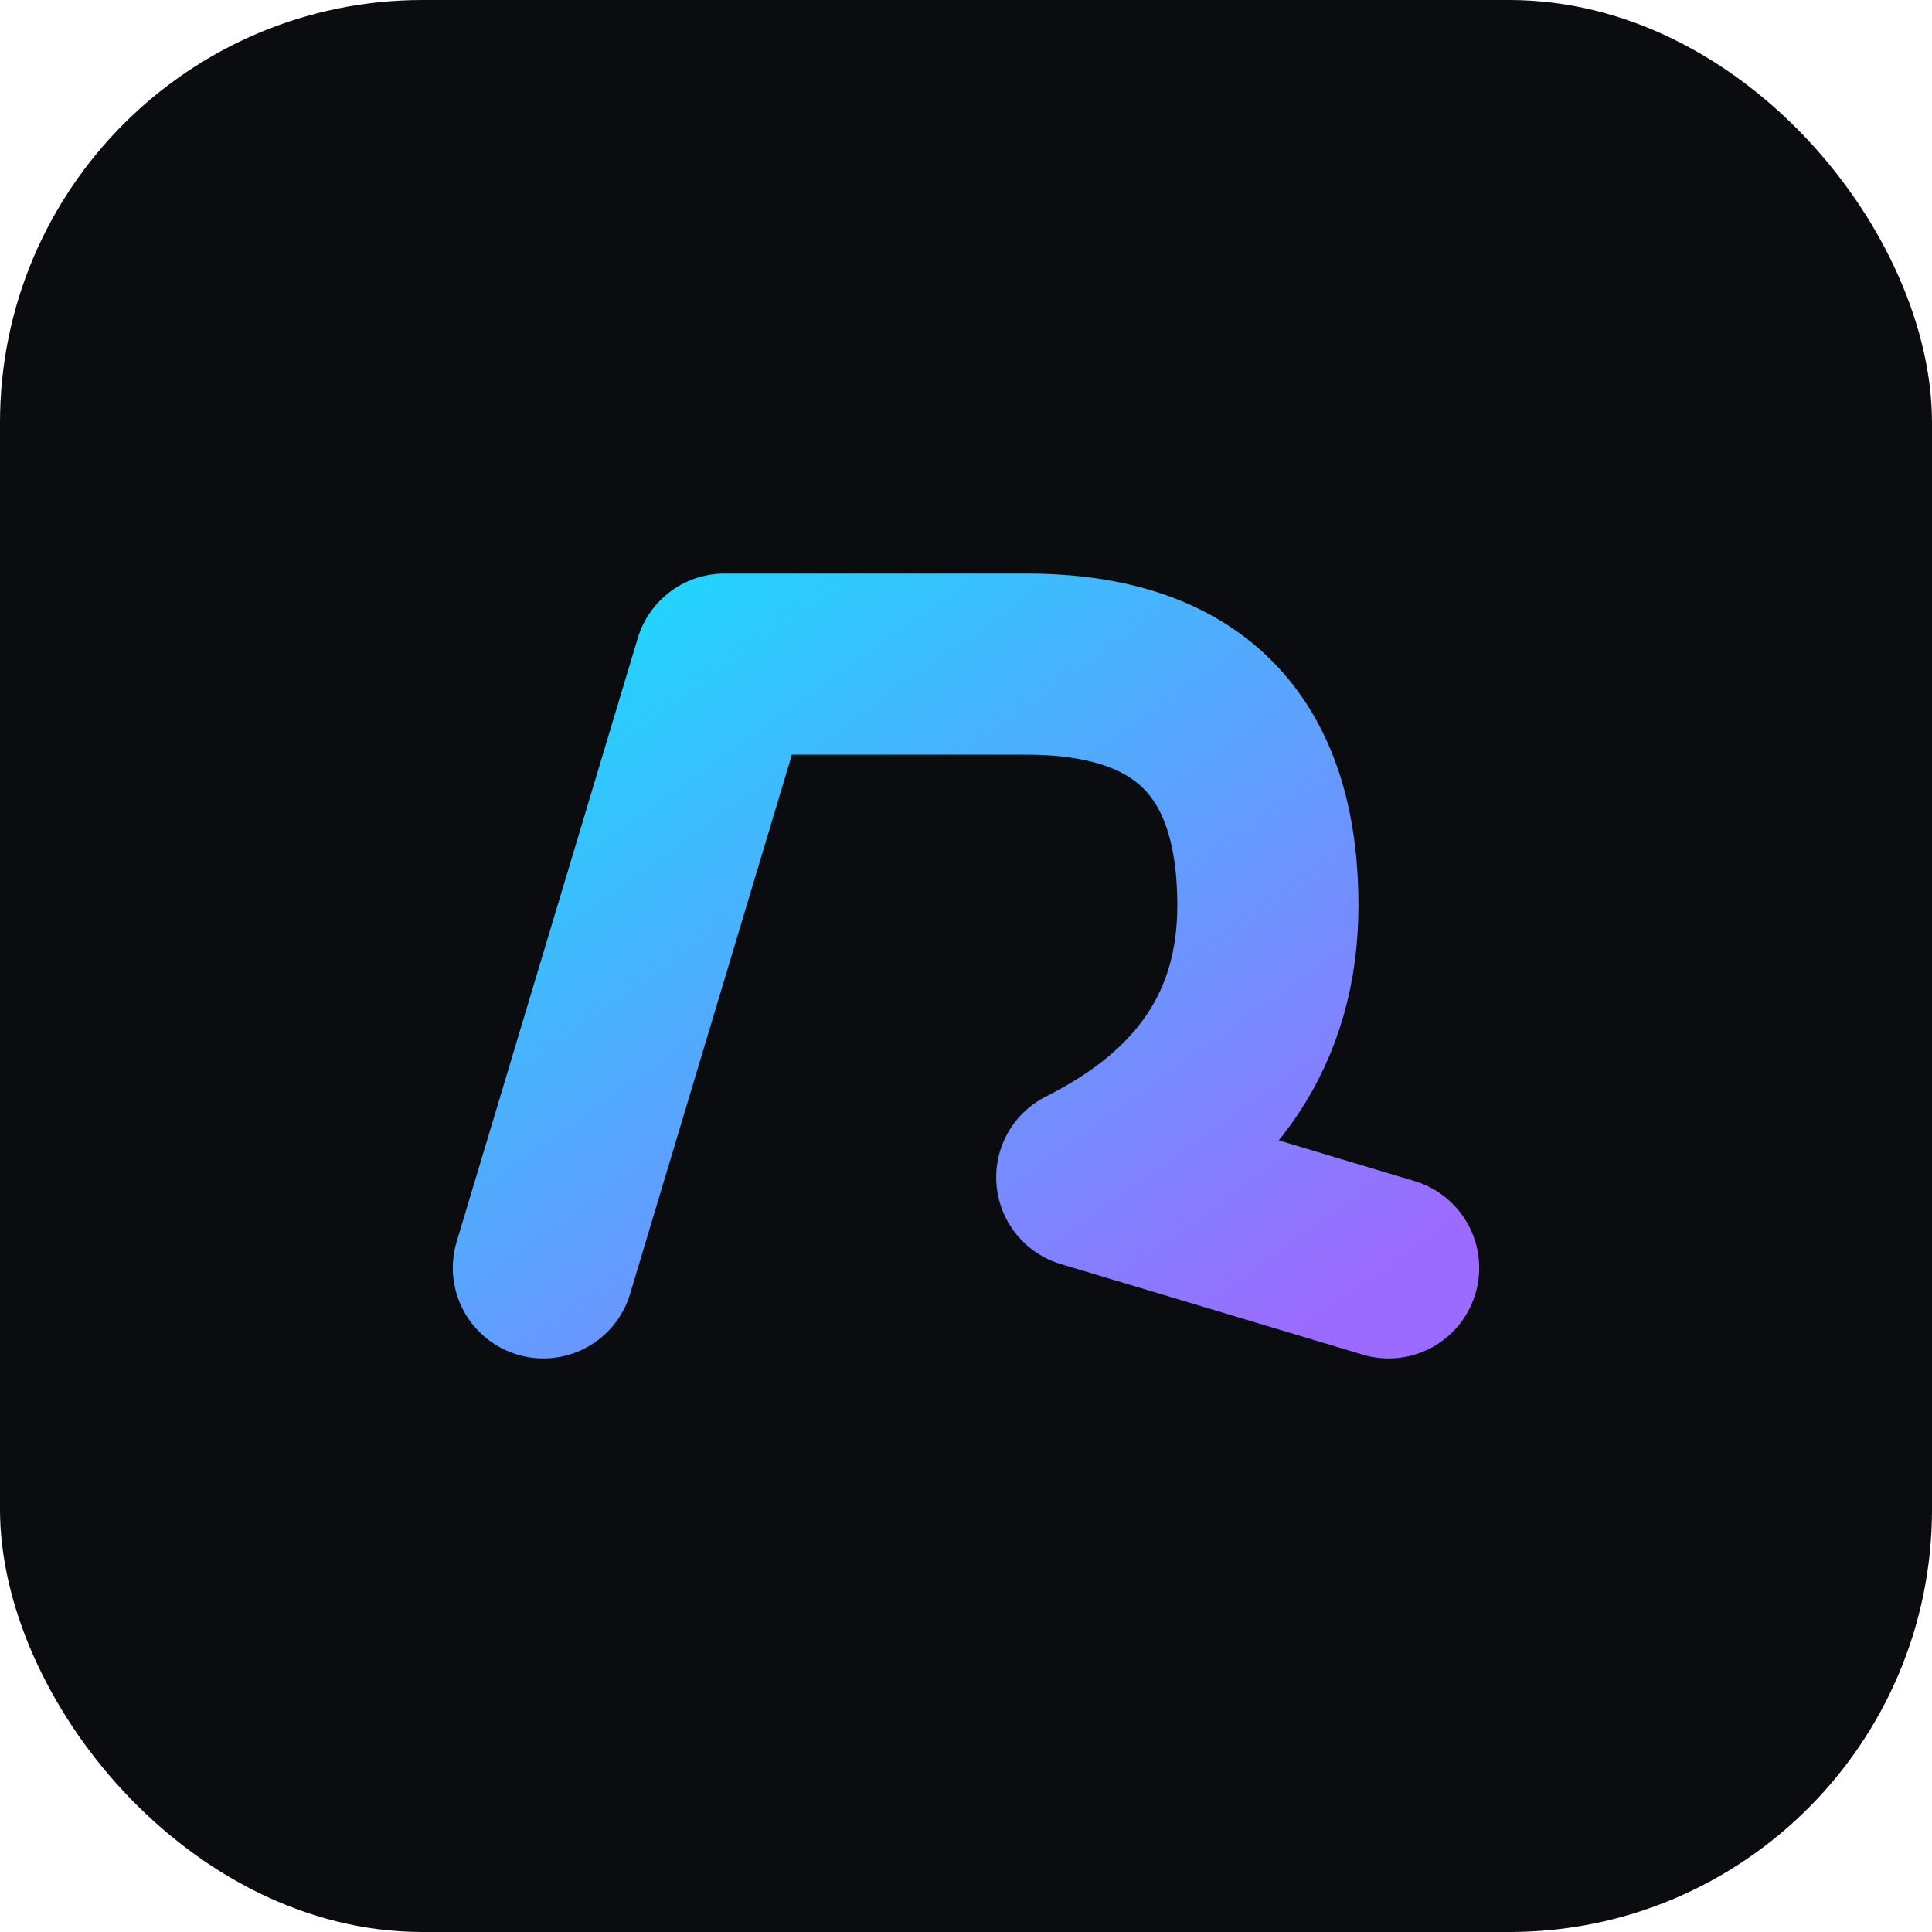 <svg xmlns="http://www.w3.org/2000/svg" viewBox="0 0 64 64">
  <defs>
    <linearGradient id="g" x1="0" x2="1" y1="0" y2="1">
      <stop offset="0%" stop-color="#21d4fd"/>
      <stop offset="100%" stop-color="#9b6bff"/>
    </linearGradient>
  </defs>
  <rect width="64" height="64" rx="14" fill="#0b0c0f"/>
  <path d="M18 42 L24 22 H34 Q42 22 42 30 Q42 36 36 39 L46 42" fill="none" stroke="url(#g)" stroke-width="6" stroke-linecap="round" stroke-linejoin="round"/>
</svg>

